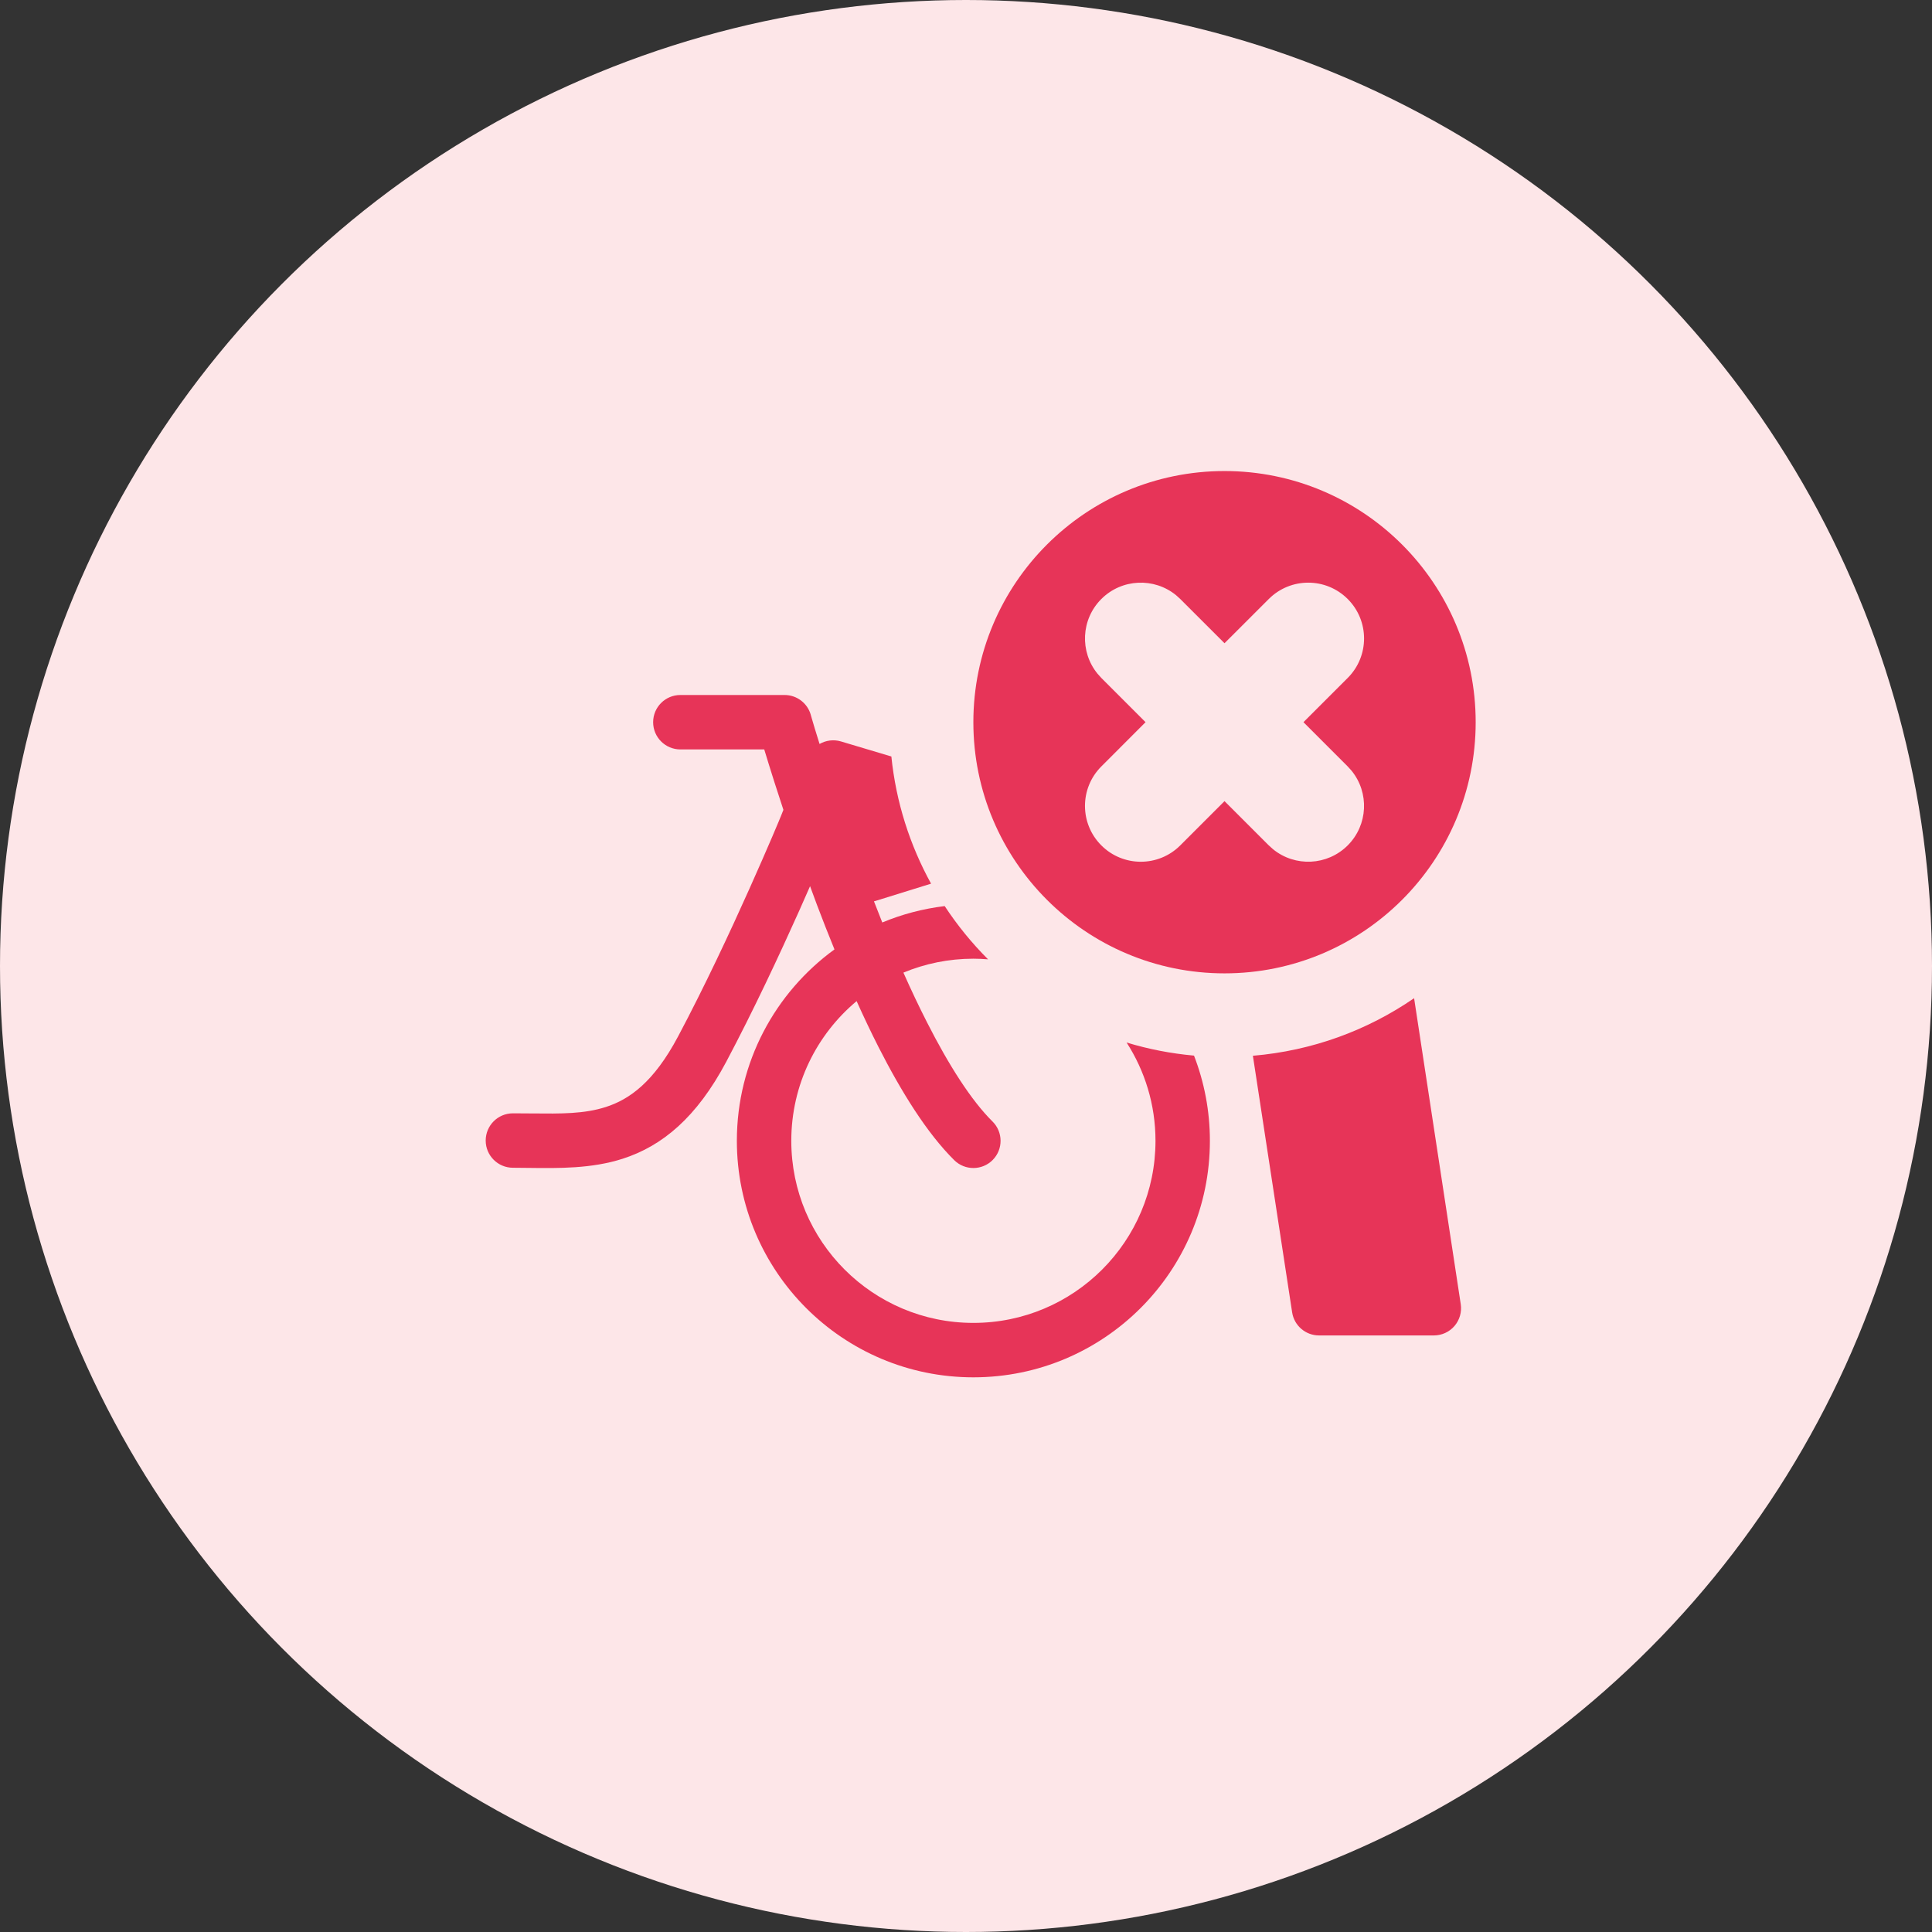 <svg width="63" height="63" viewBox="0 0 63 63" fill="none" xmlns="http://www.w3.org/2000/svg">
<rect x="0" y="0" width="63" height="63" fill="#333333" stroke="none"/>
<circle cx="31.5" cy="31.5" r="31.5" fill="#FDE6E8"/>
<g clip-path="url(#clip0_112_2247)">
<path d="M39.93 15.36C44.453 15.36 48.12 19.027 48.12 23.55C48.12 28.073 44.453 31.74 39.93 31.74C35.407 31.74 31.741 28.073 31.74 23.55C31.74 19.027 35.407 15.36 39.93 15.36ZM43.947 19.533C43.236 18.822 42.084 18.822 41.373 19.533L39.93 20.975L38.487 19.533L38.349 19.408C37.634 18.825 36.579 18.867 35.913 19.533C35.247 20.199 35.205 21.253 35.788 21.968L35.913 22.107L37.355 23.549L35.913 24.993C35.202 25.703 35.202 26.856 35.913 27.567C36.624 28.278 37.777 28.278 38.487 27.567L39.93 26.124L41.373 27.567L41.512 27.692C42.227 28.275 43.281 28.233 43.947 27.567C44.613 26.901 44.655 25.846 44.072 25.131L43.947 24.993L42.504 23.549L43.947 22.107C44.658 21.396 44.658 20.244 43.947 19.533Z" fill="#E73458"/>
<path d="M25.584 22.663C25.981 22.663 26.329 22.926 26.438 23.308L26.439 23.314L26.445 23.335L26.47 23.421C26.492 23.497 26.525 23.609 26.568 23.753C26.61 23.893 26.664 24.064 26.725 24.26C26.933 24.14 27.185 24.107 27.422 24.177L29.066 24.668C29.218 26.16 29.671 27.562 30.361 28.815L28.545 29.379C28.53 29.384 28.514 29.387 28.499 29.391C28.588 29.62 28.677 29.851 28.77 30.081C29.409 29.814 30.092 29.633 30.805 29.546C31.217 30.173 31.691 30.755 32.22 31.283C32.062 31.27 31.902 31.262 31.741 31.262C30.933 31.262 30.162 31.424 29.459 31.716C29.707 32.274 29.965 32.82 30.23 33.339C30.944 34.744 31.674 35.887 32.364 36.57C32.712 36.914 32.716 37.476 32.371 37.825C32.026 38.173 31.464 38.175 31.116 37.831C30.219 36.943 29.386 35.593 28.648 34.144C28.402 33.66 28.164 33.157 27.933 32.645C26.631 33.734 25.803 35.371 25.803 37.201C25.803 40.48 28.462 43.138 31.741 43.138C35.02 43.138 37.678 40.48 37.679 37.201C37.679 36.019 37.332 34.92 36.737 33.995C37.442 34.21 38.178 34.354 38.935 34.422C39.269 35.285 39.453 36.221 39.453 37.201C39.453 41.46 36 44.912 31.741 44.913C27.482 44.913 24.029 41.46 24.028 37.201C24.028 34.634 25.283 32.361 27.211 30.959C27.012 30.471 26.821 29.986 26.642 29.511C26.564 29.305 26.489 29.099 26.415 28.897C26.305 29.147 26.186 29.42 26.056 29.71C25.425 31.118 24.57 32.95 23.68 34.627C22.72 36.434 21.602 37.367 20.305 37.785C19.293 38.111 18.208 38.096 17.251 38.084C17.071 38.081 16.895 38.079 16.725 38.079C16.235 38.078 15.838 37.681 15.838 37.192C15.838 36.702 16.235 36.304 16.725 36.304C16.944 36.304 17.153 36.306 17.352 36.308C18.308 36.317 19.049 36.325 19.76 36.096C20.523 35.85 21.319 35.291 22.113 33.794C22.977 32.168 23.814 30.375 24.436 28.985C24.747 28.291 25.004 27.699 25.183 27.282C25.272 27.073 25.341 26.908 25.389 26.795L25.442 26.666L25.456 26.634L25.546 26.408C25.439 26.085 25.341 25.785 25.254 25.51C25.118 25.083 25.006 24.719 24.921 24.438H22.186C21.696 24.438 21.298 24.04 21.298 23.55C21.298 23.06 21.696 22.663 22.186 22.663H25.584ZM47.633 42.527C47.672 42.782 47.597 43.043 47.429 43.239C47.26 43.435 47.014 43.547 46.756 43.547H43.012C42.574 43.547 42.201 43.227 42.135 42.794L40.855 34.427C42.797 34.264 44.593 33.596 46.112 32.55L47.633 42.527Z" fill="#E73458"/>
</g>
<defs>
<clipPath id="clip0_112_2247">
<rect width="32.76" height="32.76" fill="white" transform="translate(15.36 15.36)"/>
</clipPath>
</defs>
</svg>
